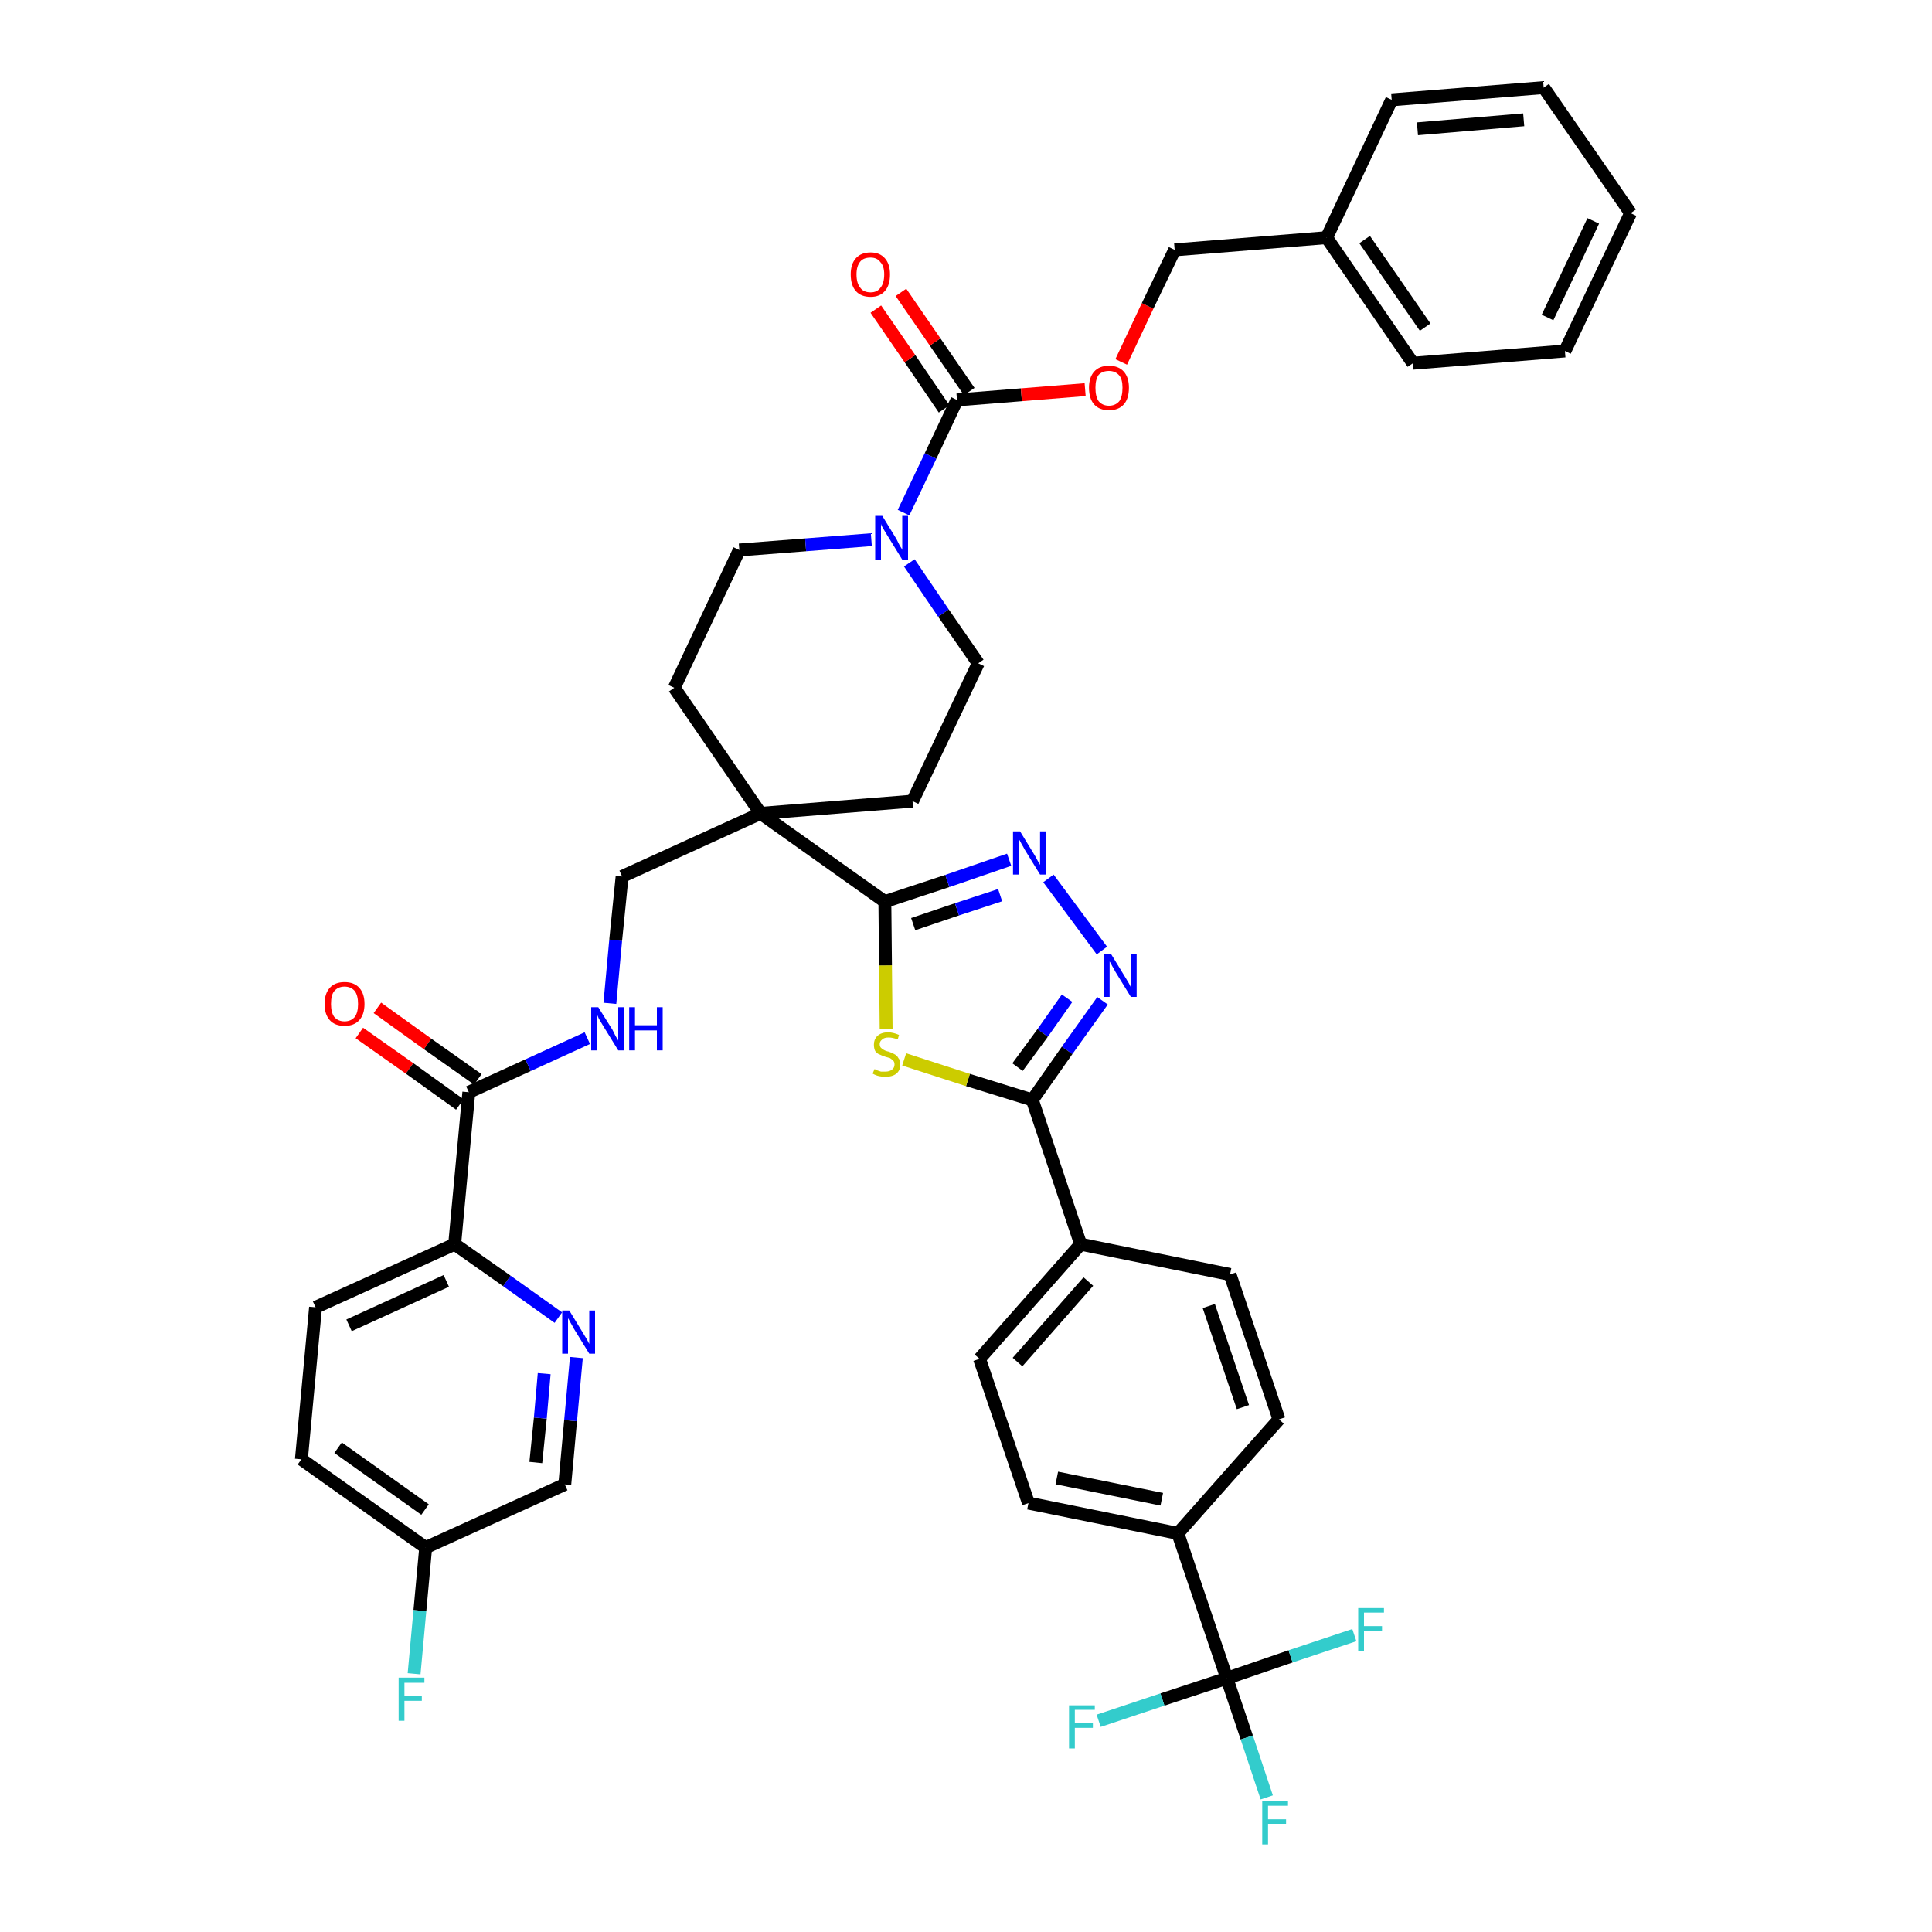 <?xml version='1.0' encoding='iso-8859-1'?>
<svg version='1.1' baseProfile='full'
              xmlns='http://www.w3.org/2000/svg'
                      xmlns:rdkit='http://www.rdkit.org/xml'
                      xmlns:xlink='http://www.w3.org/1999/xlink'
                  xml:space='preserve'
width='300px' height='300px' viewBox='0 0 300 300'>
<!-- END OF HEADER -->
<path class='bond-0 atom-0 atom-1' d='M 55.8,160.4 L 63.6,165.9' style='fill:none;fill-rule:evenodd;stroke:#FF0000;stroke-width:2.0px;stroke-linecap:butt;stroke-linejoin:miter;stroke-opacity:1' />
<path class='bond-0 atom-0 atom-1' d='M 63.6,165.9 L 71.4,171.5' style='fill:none;fill-rule:evenodd;stroke:#000000;stroke-width:2.0px;stroke-linecap:butt;stroke-linejoin:miter;stroke-opacity:1' />
<path class='bond-0 atom-0 atom-1' d='M 58.6,156.5 L 66.4,162.1' style='fill:none;fill-rule:evenodd;stroke:#FF0000;stroke-width:2.0px;stroke-linecap:butt;stroke-linejoin:miter;stroke-opacity:1' />
<path class='bond-0 atom-0 atom-1' d='M 66.4,162.1 L 74.2,167.6' style='fill:none;fill-rule:evenodd;stroke:#000000;stroke-width:2.0px;stroke-linecap:butt;stroke-linejoin:miter;stroke-opacity:1' />
<path class='bond-1 atom-1 atom-2' d='M 72.8,169.6 L 82.0,165.4' style='fill:none;fill-rule:evenodd;stroke:#000000;stroke-width:2.0px;stroke-linecap:butt;stroke-linejoin:miter;stroke-opacity:1' />
<path class='bond-1 atom-1 atom-2' d='M 82.0,165.4 L 91.2,161.2' style='fill:none;fill-rule:evenodd;stroke:#0000FF;stroke-width:2.0px;stroke-linecap:butt;stroke-linejoin:miter;stroke-opacity:1' />
<path class='bond-34 atom-1 atom-35' d='M 72.8,169.6 L 70.6,193.2' style='fill:none;fill-rule:evenodd;stroke:#000000;stroke-width:2.0px;stroke-linecap:butt;stroke-linejoin:miter;stroke-opacity:1' />
<path class='bond-2 atom-2 atom-3' d='M 94.7,155.8 L 95.6,146.0' style='fill:none;fill-rule:evenodd;stroke:#0000FF;stroke-width:2.0px;stroke-linecap:butt;stroke-linejoin:miter;stroke-opacity:1' />
<path class='bond-2 atom-2 atom-3' d='M 95.6,146.0 L 96.6,136.1' style='fill:none;fill-rule:evenodd;stroke:#000000;stroke-width:2.0px;stroke-linecap:butt;stroke-linejoin:miter;stroke-opacity:1' />
<path class='bond-3 atom-3 atom-4' d='M 96.6,136.1 L 118.1,126.3' style='fill:none;fill-rule:evenodd;stroke:#000000;stroke-width:2.0px;stroke-linecap:butt;stroke-linejoin:miter;stroke-opacity:1' />
<path class='bond-4 atom-4 atom-5' d='M 118.1,126.3 L 137.4,140.0' style='fill:none;fill-rule:evenodd;stroke:#000000;stroke-width:2.0px;stroke-linecap:butt;stroke-linejoin:miter;stroke-opacity:1' />
<path class='bond-19 atom-4 atom-20' d='M 118.1,126.3 L 104.7,106.8' style='fill:none;fill-rule:evenodd;stroke:#000000;stroke-width:2.0px;stroke-linecap:butt;stroke-linejoin:miter;stroke-opacity:1' />
<path class='bond-41 atom-34 atom-4' d='M 141.7,124.4 L 118.1,126.3' style='fill:none;fill-rule:evenodd;stroke:#000000;stroke-width:2.0px;stroke-linecap:butt;stroke-linejoin:miter;stroke-opacity:1' />
<path class='bond-5 atom-5 atom-6' d='M 137.4,140.0 L 147.1,136.8' style='fill:none;fill-rule:evenodd;stroke:#000000;stroke-width:2.0px;stroke-linecap:butt;stroke-linejoin:miter;stroke-opacity:1' />
<path class='bond-5 atom-5 atom-6' d='M 147.1,136.8 L 156.7,133.5' style='fill:none;fill-rule:evenodd;stroke:#0000FF;stroke-width:2.0px;stroke-linecap:butt;stroke-linejoin:miter;stroke-opacity:1' />
<path class='bond-5 atom-5 atom-6' d='M 141.8,143.5 L 148.6,141.2' style='fill:none;fill-rule:evenodd;stroke:#000000;stroke-width:2.0px;stroke-linecap:butt;stroke-linejoin:miter;stroke-opacity:1' />
<path class='bond-5 atom-5 atom-6' d='M 148.6,141.2 L 155.3,139.0' style='fill:none;fill-rule:evenodd;stroke:#0000FF;stroke-width:2.0px;stroke-linecap:butt;stroke-linejoin:miter;stroke-opacity:1' />
<path class='bond-43 atom-19 atom-5' d='M 137.6,159.8 L 137.5,149.9' style='fill:none;fill-rule:evenodd;stroke:#CCCC00;stroke-width:2.0px;stroke-linecap:butt;stroke-linejoin:miter;stroke-opacity:1' />
<path class='bond-43 atom-19 atom-5' d='M 137.5,149.9 L 137.4,140.0' style='fill:none;fill-rule:evenodd;stroke:#000000;stroke-width:2.0px;stroke-linecap:butt;stroke-linejoin:miter;stroke-opacity:1' />
<path class='bond-6 atom-6 atom-7' d='M 162.8,136.4 L 171.1,147.6' style='fill:none;fill-rule:evenodd;stroke:#0000FF;stroke-width:2.0px;stroke-linecap:butt;stroke-linejoin:miter;stroke-opacity:1' />
<path class='bond-7 atom-7 atom-8' d='M 171.2,155.4 L 165.7,163.1' style='fill:none;fill-rule:evenodd;stroke:#0000FF;stroke-width:2.0px;stroke-linecap:butt;stroke-linejoin:miter;stroke-opacity:1' />
<path class='bond-7 atom-7 atom-8' d='M 165.7,163.1 L 160.3,170.8' style='fill:none;fill-rule:evenodd;stroke:#000000;stroke-width:2.0px;stroke-linecap:butt;stroke-linejoin:miter;stroke-opacity:1' />
<path class='bond-7 atom-7 atom-8' d='M 165.7,155.0 L 161.9,160.4' style='fill:none;fill-rule:evenodd;stroke:#0000FF;stroke-width:2.0px;stroke-linecap:butt;stroke-linejoin:miter;stroke-opacity:1' />
<path class='bond-7 atom-7 atom-8' d='M 161.9,160.4 L 158.0,165.7' style='fill:none;fill-rule:evenodd;stroke:#000000;stroke-width:2.0px;stroke-linecap:butt;stroke-linejoin:miter;stroke-opacity:1' />
<path class='bond-8 atom-8 atom-9' d='M 160.3,170.8 L 167.8,193.2' style='fill:none;fill-rule:evenodd;stroke:#000000;stroke-width:2.0px;stroke-linecap:butt;stroke-linejoin:miter;stroke-opacity:1' />
<path class='bond-18 atom-8 atom-19' d='M 160.3,170.8 L 150.3,167.7' style='fill:none;fill-rule:evenodd;stroke:#000000;stroke-width:2.0px;stroke-linecap:butt;stroke-linejoin:miter;stroke-opacity:1' />
<path class='bond-18 atom-8 atom-19' d='M 150.3,167.7 L 140.4,164.5' style='fill:none;fill-rule:evenodd;stroke:#CCCC00;stroke-width:2.0px;stroke-linecap:butt;stroke-linejoin:miter;stroke-opacity:1' />
<path class='bond-9 atom-9 atom-10' d='M 167.8,193.2 L 152.1,211.0' style='fill:none;fill-rule:evenodd;stroke:#000000;stroke-width:2.0px;stroke-linecap:butt;stroke-linejoin:miter;stroke-opacity:1' />
<path class='bond-9 atom-9 atom-10' d='M 169.0,199.0 L 158.0,211.5' style='fill:none;fill-rule:evenodd;stroke:#000000;stroke-width:2.0px;stroke-linecap:butt;stroke-linejoin:miter;stroke-opacity:1' />
<path class='bond-45 atom-18 atom-9' d='M 191.0,197.9 L 167.8,193.2' style='fill:none;fill-rule:evenodd;stroke:#000000;stroke-width:2.0px;stroke-linecap:butt;stroke-linejoin:miter;stroke-opacity:1' />
<path class='bond-10 atom-10 atom-11' d='M 152.1,211.0 L 159.7,233.4' style='fill:none;fill-rule:evenodd;stroke:#000000;stroke-width:2.0px;stroke-linecap:butt;stroke-linejoin:miter;stroke-opacity:1' />
<path class='bond-11 atom-11 atom-12' d='M 159.7,233.4 L 182.9,238.1' style='fill:none;fill-rule:evenodd;stroke:#000000;stroke-width:2.0px;stroke-linecap:butt;stroke-linejoin:miter;stroke-opacity:1' />
<path class='bond-11 atom-11 atom-12' d='M 164.1,229.5 L 180.4,232.8' style='fill:none;fill-rule:evenodd;stroke:#000000;stroke-width:2.0px;stroke-linecap:butt;stroke-linejoin:miter;stroke-opacity:1' />
<path class='bond-12 atom-12 atom-13' d='M 182.9,238.1 L 190.5,260.6' style='fill:none;fill-rule:evenodd;stroke:#000000;stroke-width:2.0px;stroke-linecap:butt;stroke-linejoin:miter;stroke-opacity:1' />
<path class='bond-16 atom-12 atom-17' d='M 182.9,238.1 L 198.6,220.4' style='fill:none;fill-rule:evenodd;stroke:#000000;stroke-width:2.0px;stroke-linecap:butt;stroke-linejoin:miter;stroke-opacity:1' />
<path class='bond-13 atom-13 atom-14' d='M 190.5,260.6 L 193.6,269.8' style='fill:none;fill-rule:evenodd;stroke:#000000;stroke-width:2.0px;stroke-linecap:butt;stroke-linejoin:miter;stroke-opacity:1' />
<path class='bond-13 atom-13 atom-14' d='M 193.6,269.8 L 196.7,279.1' style='fill:none;fill-rule:evenodd;stroke:#33CCCC;stroke-width:2.0px;stroke-linecap:butt;stroke-linejoin:miter;stroke-opacity:1' />
<path class='bond-14 atom-13 atom-15' d='M 190.5,260.6 L 180.5,263.9' style='fill:none;fill-rule:evenodd;stroke:#000000;stroke-width:2.0px;stroke-linecap:butt;stroke-linejoin:miter;stroke-opacity:1' />
<path class='bond-14 atom-13 atom-15' d='M 180.5,263.9 L 170.6,267.2' style='fill:none;fill-rule:evenodd;stroke:#33CCCC;stroke-width:2.0px;stroke-linecap:butt;stroke-linejoin:miter;stroke-opacity:1' />
<path class='bond-15 atom-13 atom-16' d='M 190.5,260.6 L 200.4,257.2' style='fill:none;fill-rule:evenodd;stroke:#000000;stroke-width:2.0px;stroke-linecap:butt;stroke-linejoin:miter;stroke-opacity:1' />
<path class='bond-15 atom-13 atom-16' d='M 200.4,257.2 L 210.3,253.9' style='fill:none;fill-rule:evenodd;stroke:#33CCCC;stroke-width:2.0px;stroke-linecap:butt;stroke-linejoin:miter;stroke-opacity:1' />
<path class='bond-17 atom-17 atom-18' d='M 198.6,220.4 L 191.0,197.9' style='fill:none;fill-rule:evenodd;stroke:#000000;stroke-width:2.0px;stroke-linecap:butt;stroke-linejoin:miter;stroke-opacity:1' />
<path class='bond-17 atom-17 atom-18' d='M 193.0,218.5 L 187.7,202.8' style='fill:none;fill-rule:evenodd;stroke:#000000;stroke-width:2.0px;stroke-linecap:butt;stroke-linejoin:miter;stroke-opacity:1' />
<path class='bond-20 atom-20 atom-21' d='M 104.7,106.8 L 114.8,85.4' style='fill:none;fill-rule:evenodd;stroke:#000000;stroke-width:2.0px;stroke-linecap:butt;stroke-linejoin:miter;stroke-opacity:1' />
<path class='bond-21 atom-21 atom-22' d='M 114.8,85.4 L 125.1,84.6' style='fill:none;fill-rule:evenodd;stroke:#000000;stroke-width:2.0px;stroke-linecap:butt;stroke-linejoin:miter;stroke-opacity:1' />
<path class='bond-21 atom-21 atom-22' d='M 125.1,84.6 L 135.3,83.8' style='fill:none;fill-rule:evenodd;stroke:#0000FF;stroke-width:2.0px;stroke-linecap:butt;stroke-linejoin:miter;stroke-opacity:1' />
<path class='bond-22 atom-22 atom-23' d='M 140.3,79.6 L 144.5,70.8' style='fill:none;fill-rule:evenodd;stroke:#0000FF;stroke-width:2.0px;stroke-linecap:butt;stroke-linejoin:miter;stroke-opacity:1' />
<path class='bond-22 atom-22 atom-23' d='M 144.5,70.8 L 148.6,62.1' style='fill:none;fill-rule:evenodd;stroke:#000000;stroke-width:2.0px;stroke-linecap:butt;stroke-linejoin:miter;stroke-opacity:1' />
<path class='bond-32 atom-22 atom-33' d='M 141.2,87.4 L 146.5,95.2' style='fill:none;fill-rule:evenodd;stroke:#0000FF;stroke-width:2.0px;stroke-linecap:butt;stroke-linejoin:miter;stroke-opacity:1' />
<path class='bond-32 atom-22 atom-33' d='M 146.5,95.2 L 151.9,103.0' style='fill:none;fill-rule:evenodd;stroke:#000000;stroke-width:2.0px;stroke-linecap:butt;stroke-linejoin:miter;stroke-opacity:1' />
<path class='bond-23 atom-23 atom-24' d='M 150.5,60.8 L 145.2,53.1' style='fill:none;fill-rule:evenodd;stroke:#000000;stroke-width:2.0px;stroke-linecap:butt;stroke-linejoin:miter;stroke-opacity:1' />
<path class='bond-23 atom-23 atom-24' d='M 145.2,53.1 L 139.9,45.4' style='fill:none;fill-rule:evenodd;stroke:#FF0000;stroke-width:2.0px;stroke-linecap:butt;stroke-linejoin:miter;stroke-opacity:1' />
<path class='bond-23 atom-23 atom-24' d='M 146.6,63.5 L 141.3,55.7' style='fill:none;fill-rule:evenodd;stroke:#000000;stroke-width:2.0px;stroke-linecap:butt;stroke-linejoin:miter;stroke-opacity:1' />
<path class='bond-23 atom-23 atom-24' d='M 141.3,55.7 L 136.0,48.0' style='fill:none;fill-rule:evenodd;stroke:#FF0000;stroke-width:2.0px;stroke-linecap:butt;stroke-linejoin:miter;stroke-opacity:1' />
<path class='bond-24 atom-23 atom-25' d='M 148.6,62.1 L 158.6,61.3' style='fill:none;fill-rule:evenodd;stroke:#000000;stroke-width:2.0px;stroke-linecap:butt;stroke-linejoin:miter;stroke-opacity:1' />
<path class='bond-24 atom-23 atom-25' d='M 158.6,61.3 L 168.5,60.5' style='fill:none;fill-rule:evenodd;stroke:#FF0000;stroke-width:2.0px;stroke-linecap:butt;stroke-linejoin:miter;stroke-opacity:1' />
<path class='bond-25 atom-25 atom-26' d='M 174.1,56.2 L 178.2,47.5' style='fill:none;fill-rule:evenodd;stroke:#FF0000;stroke-width:2.0px;stroke-linecap:butt;stroke-linejoin:miter;stroke-opacity:1' />
<path class='bond-25 atom-25 atom-26' d='M 178.2,47.5 L 182.4,38.8' style='fill:none;fill-rule:evenodd;stroke:#000000;stroke-width:2.0px;stroke-linecap:butt;stroke-linejoin:miter;stroke-opacity:1' />
<path class='bond-26 atom-26 atom-27' d='M 182.4,38.8 L 206.0,36.9' style='fill:none;fill-rule:evenodd;stroke:#000000;stroke-width:2.0px;stroke-linecap:butt;stroke-linejoin:miter;stroke-opacity:1' />
<path class='bond-27 atom-27 atom-28' d='M 206.0,36.9 L 219.4,56.4' style='fill:none;fill-rule:evenodd;stroke:#000000;stroke-width:2.0px;stroke-linecap:butt;stroke-linejoin:miter;stroke-opacity:1' />
<path class='bond-27 atom-27 atom-28' d='M 211.9,37.2 L 221.3,50.8' style='fill:none;fill-rule:evenodd;stroke:#000000;stroke-width:2.0px;stroke-linecap:butt;stroke-linejoin:miter;stroke-opacity:1' />
<path class='bond-44 atom-32 atom-27' d='M 216.1,15.5 L 206.0,36.9' style='fill:none;fill-rule:evenodd;stroke:#000000;stroke-width:2.0px;stroke-linecap:butt;stroke-linejoin:miter;stroke-opacity:1' />
<path class='bond-28 atom-28 atom-29' d='M 219.4,56.4 L 243.0,54.5' style='fill:none;fill-rule:evenodd;stroke:#000000;stroke-width:2.0px;stroke-linecap:butt;stroke-linejoin:miter;stroke-opacity:1' />
<path class='bond-29 atom-29 atom-30' d='M 243.0,54.5 L 253.2,33.1' style='fill:none;fill-rule:evenodd;stroke:#000000;stroke-width:2.0px;stroke-linecap:butt;stroke-linejoin:miter;stroke-opacity:1' />
<path class='bond-29 atom-29 atom-30' d='M 240.3,49.3 L 247.4,34.3' style='fill:none;fill-rule:evenodd;stroke:#000000;stroke-width:2.0px;stroke-linecap:butt;stroke-linejoin:miter;stroke-opacity:1' />
<path class='bond-30 atom-30 atom-31' d='M 253.2,33.1 L 239.7,13.6' style='fill:none;fill-rule:evenodd;stroke:#000000;stroke-width:2.0px;stroke-linecap:butt;stroke-linejoin:miter;stroke-opacity:1' />
<path class='bond-31 atom-31 atom-32' d='M 239.7,13.6 L 216.1,15.5' style='fill:none;fill-rule:evenodd;stroke:#000000;stroke-width:2.0px;stroke-linecap:butt;stroke-linejoin:miter;stroke-opacity:1' />
<path class='bond-31 atom-31 atom-32' d='M 236.6,18.6 L 220.1,20.0' style='fill:none;fill-rule:evenodd;stroke:#000000;stroke-width:2.0px;stroke-linecap:butt;stroke-linejoin:miter;stroke-opacity:1' />
<path class='bond-33 atom-33 atom-34' d='M 151.9,103.0 L 141.7,124.4' style='fill:none;fill-rule:evenodd;stroke:#000000;stroke-width:2.0px;stroke-linecap:butt;stroke-linejoin:miter;stroke-opacity:1' />
<path class='bond-35 atom-35 atom-36' d='M 70.6,193.2 L 49.0,203.0' style='fill:none;fill-rule:evenodd;stroke:#000000;stroke-width:2.0px;stroke-linecap:butt;stroke-linejoin:miter;stroke-opacity:1' />
<path class='bond-35 atom-35 atom-36' d='M 69.3,198.9 L 54.2,205.8' style='fill:none;fill-rule:evenodd;stroke:#000000;stroke-width:2.0px;stroke-linecap:butt;stroke-linejoin:miter;stroke-opacity:1' />
<path class='bond-42 atom-41 atom-35' d='M 86.7,204.6 L 78.7,198.9' style='fill:none;fill-rule:evenodd;stroke:#0000FF;stroke-width:2.0px;stroke-linecap:butt;stroke-linejoin:miter;stroke-opacity:1' />
<path class='bond-42 atom-41 atom-35' d='M 78.7,198.9 L 70.6,193.2' style='fill:none;fill-rule:evenodd;stroke:#000000;stroke-width:2.0px;stroke-linecap:butt;stroke-linejoin:miter;stroke-opacity:1' />
<path class='bond-36 atom-36 atom-37' d='M 49.0,203.0 L 46.8,226.6' style='fill:none;fill-rule:evenodd;stroke:#000000;stroke-width:2.0px;stroke-linecap:butt;stroke-linejoin:miter;stroke-opacity:1' />
<path class='bond-37 atom-37 atom-38' d='M 46.8,226.6 L 66.1,240.3' style='fill:none;fill-rule:evenodd;stroke:#000000;stroke-width:2.0px;stroke-linecap:butt;stroke-linejoin:miter;stroke-opacity:1' />
<path class='bond-37 atom-37 atom-38' d='M 52.5,224.8 L 66.0,234.4' style='fill:none;fill-rule:evenodd;stroke:#000000;stroke-width:2.0px;stroke-linecap:butt;stroke-linejoin:miter;stroke-opacity:1' />
<path class='bond-38 atom-38 atom-39' d='M 66.1,240.3 L 65.2,250.1' style='fill:none;fill-rule:evenodd;stroke:#000000;stroke-width:2.0px;stroke-linecap:butt;stroke-linejoin:miter;stroke-opacity:1' />
<path class='bond-38 atom-38 atom-39' d='M 65.2,250.1 L 64.3,259.9' style='fill:none;fill-rule:evenodd;stroke:#33CCCC;stroke-width:2.0px;stroke-linecap:butt;stroke-linejoin:miter;stroke-opacity:1' />
<path class='bond-39 atom-38 atom-40' d='M 66.1,240.3 L 87.7,230.5' style='fill:none;fill-rule:evenodd;stroke:#000000;stroke-width:2.0px;stroke-linecap:butt;stroke-linejoin:miter;stroke-opacity:1' />
<path class='bond-40 atom-40 atom-41' d='M 87.7,230.5 L 88.6,220.6' style='fill:none;fill-rule:evenodd;stroke:#000000;stroke-width:2.0px;stroke-linecap:butt;stroke-linejoin:miter;stroke-opacity:1' />
<path class='bond-40 atom-40 atom-41' d='M 88.6,220.6 L 89.5,210.8' style='fill:none;fill-rule:evenodd;stroke:#0000FF;stroke-width:2.0px;stroke-linecap:butt;stroke-linejoin:miter;stroke-opacity:1' />
<path class='bond-40 atom-40 atom-41' d='M 83.2,227.1 L 83.9,220.2' style='fill:none;fill-rule:evenodd;stroke:#000000;stroke-width:2.0px;stroke-linecap:butt;stroke-linejoin:miter;stroke-opacity:1' />
<path class='bond-40 atom-40 atom-41' d='M 83.9,220.2 L 84.5,213.3' style='fill:none;fill-rule:evenodd;stroke:#0000FF;stroke-width:2.0px;stroke-linecap:butt;stroke-linejoin:miter;stroke-opacity:1' />
<path  class='atom-0' d='M 50.4 155.9
Q 50.4 154.3, 51.2 153.4
Q 52.0 152.5, 53.5 152.5
Q 55.0 152.5, 55.8 153.4
Q 56.6 154.3, 56.6 155.9
Q 56.6 157.5, 55.8 158.4
Q 55.0 159.3, 53.5 159.3
Q 52.0 159.3, 51.2 158.4
Q 50.4 157.5, 50.4 155.9
M 53.5 158.6
Q 54.5 158.6, 55.1 157.9
Q 55.6 157.2, 55.6 155.9
Q 55.6 154.6, 55.1 153.9
Q 54.5 153.2, 53.5 153.2
Q 52.5 153.2, 51.9 153.9
Q 51.4 154.5, 51.4 155.9
Q 51.4 157.2, 51.9 157.9
Q 52.5 158.6, 53.5 158.6
' fill='#FF0000'/>
<path  class='atom-2' d='M 92.9 156.4
L 95.1 159.9
Q 95.3 160.3, 95.6 160.9
Q 96.0 161.5, 96.0 161.6
L 96.0 156.4
L 96.9 156.4
L 96.9 163.1
L 96.0 163.1
L 93.6 159.2
Q 93.3 158.7, 93.0 158.2
Q 92.8 157.7, 92.7 157.5
L 92.7 163.1
L 91.8 163.1
L 91.8 156.4
L 92.9 156.4
' fill='#0000FF'/>
<path  class='atom-2' d='M 97.7 156.4
L 98.6 156.4
L 98.6 159.2
L 102.0 159.2
L 102.0 156.4
L 102.9 156.4
L 102.9 163.1
L 102.0 163.1
L 102.0 160.0
L 98.6 160.0
L 98.6 163.1
L 97.7 163.1
L 97.7 156.4
' fill='#0000FF'/>
<path  class='atom-6' d='M 158.4 129.1
L 160.6 132.7
Q 160.8 133.0, 161.1 133.6
Q 161.5 134.3, 161.5 134.3
L 161.5 129.1
L 162.4 129.1
L 162.4 135.8
L 161.5 135.8
L 159.1 131.9
Q 158.9 131.5, 158.6 131.0
Q 158.3 130.4, 158.2 130.3
L 158.2 135.8
L 157.3 135.8
L 157.3 129.1
L 158.4 129.1
' fill='#0000FF'/>
<path  class='atom-7' d='M 172.5 148.1
L 174.7 151.7
Q 174.9 152.0, 175.3 152.7
Q 175.6 153.3, 175.6 153.3
L 175.6 148.1
L 176.5 148.1
L 176.5 154.8
L 175.6 154.8
L 173.2 150.9
Q 173.0 150.5, 172.7 150.0
Q 172.4 149.4, 172.3 149.3
L 172.3 154.8
L 171.4 154.8
L 171.4 148.1
L 172.5 148.1
' fill='#0000FF'/>
<path  class='atom-14' d='M 196.0 279.7
L 200.0 279.7
L 200.0 280.4
L 196.9 280.4
L 196.9 282.5
L 199.7 282.5
L 199.7 283.2
L 196.9 283.2
L 196.9 286.4
L 196.0 286.4
L 196.0 279.7
' fill='#33CCCC'/>
<path  class='atom-15' d='M 166.0 264.8
L 170.0 264.8
L 170.0 265.5
L 166.9 265.5
L 166.9 267.6
L 169.7 267.6
L 169.7 268.3
L 166.9 268.3
L 166.9 271.5
L 166.0 271.5
L 166.0 264.8
' fill='#33CCCC'/>
<path  class='atom-16' d='M 210.9 249.7
L 214.9 249.7
L 214.9 250.4
L 211.8 250.4
L 211.8 252.5
L 214.6 252.5
L 214.6 253.2
L 211.8 253.2
L 211.8 256.4
L 210.9 256.4
L 210.9 249.7
' fill='#33CCCC'/>
<path  class='atom-19' d='M 135.8 166.0
Q 135.8 166.0, 136.2 166.2
Q 136.5 166.3, 136.8 166.4
Q 137.2 166.4, 137.5 166.4
Q 138.1 166.4, 138.5 166.1
Q 138.9 165.8, 138.9 165.3
Q 138.9 164.9, 138.7 164.7
Q 138.5 164.5, 138.2 164.3
Q 137.9 164.2, 137.5 164.1
Q 136.9 163.9, 136.5 163.7
Q 136.2 163.6, 135.9 163.2
Q 135.7 162.8, 135.7 162.2
Q 135.7 161.4, 136.2 160.9
Q 136.8 160.3, 137.9 160.3
Q 138.7 160.3, 139.6 160.7
L 139.4 161.4
Q 138.6 161.1, 138.0 161.1
Q 137.3 161.1, 137.0 161.4
Q 136.6 161.7, 136.6 162.1
Q 136.6 162.5, 136.8 162.7
Q 137.0 162.9, 137.2 163.0
Q 137.5 163.2, 138.0 163.3
Q 138.6 163.5, 138.9 163.7
Q 139.3 163.9, 139.5 164.3
Q 139.8 164.6, 139.8 165.3
Q 139.8 166.2, 139.2 166.7
Q 138.6 167.2, 137.5 167.2
Q 136.9 167.2, 136.5 167.1
Q 136.0 167.0, 135.5 166.7
L 135.8 166.0
' fill='#CCCC00'/>
<path  class='atom-22' d='M 137.0 80.1
L 139.2 83.7
Q 139.4 84.1, 139.7 84.7
Q 140.1 85.3, 140.1 85.4
L 140.1 80.1
L 141.0 80.1
L 141.0 86.9
L 140.1 86.9
L 137.7 83.0
Q 137.4 82.5, 137.1 82.0
Q 136.8 81.5, 136.8 81.3
L 136.8 86.9
L 135.9 86.9
L 135.9 80.1
L 137.0 80.1
' fill='#0000FF'/>
<path  class='atom-24' d='M 132.1 42.6
Q 132.1 41.0, 132.9 40.1
Q 133.7 39.2, 135.2 39.2
Q 136.6 39.2, 137.4 40.1
Q 138.2 41.0, 138.2 42.6
Q 138.2 44.3, 137.4 45.2
Q 136.6 46.1, 135.2 46.1
Q 133.7 46.1, 132.9 45.2
Q 132.1 44.3, 132.1 42.6
M 135.2 45.4
Q 136.2 45.4, 136.7 44.7
Q 137.3 44.0, 137.3 42.6
Q 137.3 41.3, 136.7 40.7
Q 136.2 40.0, 135.2 40.0
Q 134.1 40.0, 133.6 40.6
Q 133.0 41.3, 133.0 42.6
Q 133.0 44.0, 133.6 44.7
Q 134.1 45.4, 135.2 45.4
' fill='#FF0000'/>
<path  class='atom-25' d='M 169.1 60.2
Q 169.1 58.6, 169.9 57.7
Q 170.7 56.8, 172.2 56.8
Q 173.7 56.8, 174.5 57.7
Q 175.3 58.6, 175.3 60.2
Q 175.3 61.9, 174.5 62.8
Q 173.7 63.7, 172.2 63.7
Q 170.7 63.7, 169.9 62.8
Q 169.1 61.9, 169.1 60.2
M 172.2 63.0
Q 173.2 63.0, 173.8 62.3
Q 174.3 61.6, 174.3 60.2
Q 174.3 58.9, 173.8 58.3
Q 173.2 57.6, 172.2 57.6
Q 171.2 57.6, 170.6 58.2
Q 170.1 58.9, 170.1 60.2
Q 170.1 61.6, 170.6 62.3
Q 171.2 63.0, 172.2 63.0
' fill='#FF0000'/>
<path  class='atom-39' d='M 61.9 260.5
L 65.9 260.5
L 65.9 261.3
L 62.8 261.3
L 62.8 263.3
L 65.5 263.3
L 65.5 264.1
L 62.8 264.1
L 62.8 267.2
L 61.9 267.2
L 61.9 260.5
' fill='#33CCCC'/>
<path  class='atom-41' d='M 88.4 203.5
L 90.6 207.1
Q 90.8 207.4, 91.2 208.1
Q 91.5 208.7, 91.5 208.7
L 91.5 203.5
L 92.4 203.5
L 92.4 210.2
L 91.5 210.2
L 89.1 206.3
Q 88.9 205.9, 88.6 205.4
Q 88.3 204.8, 88.2 204.7
L 88.2 210.2
L 87.3 210.2
L 87.3 203.5
L 88.4 203.5
' fill='#0000FF'/>
</svg>
